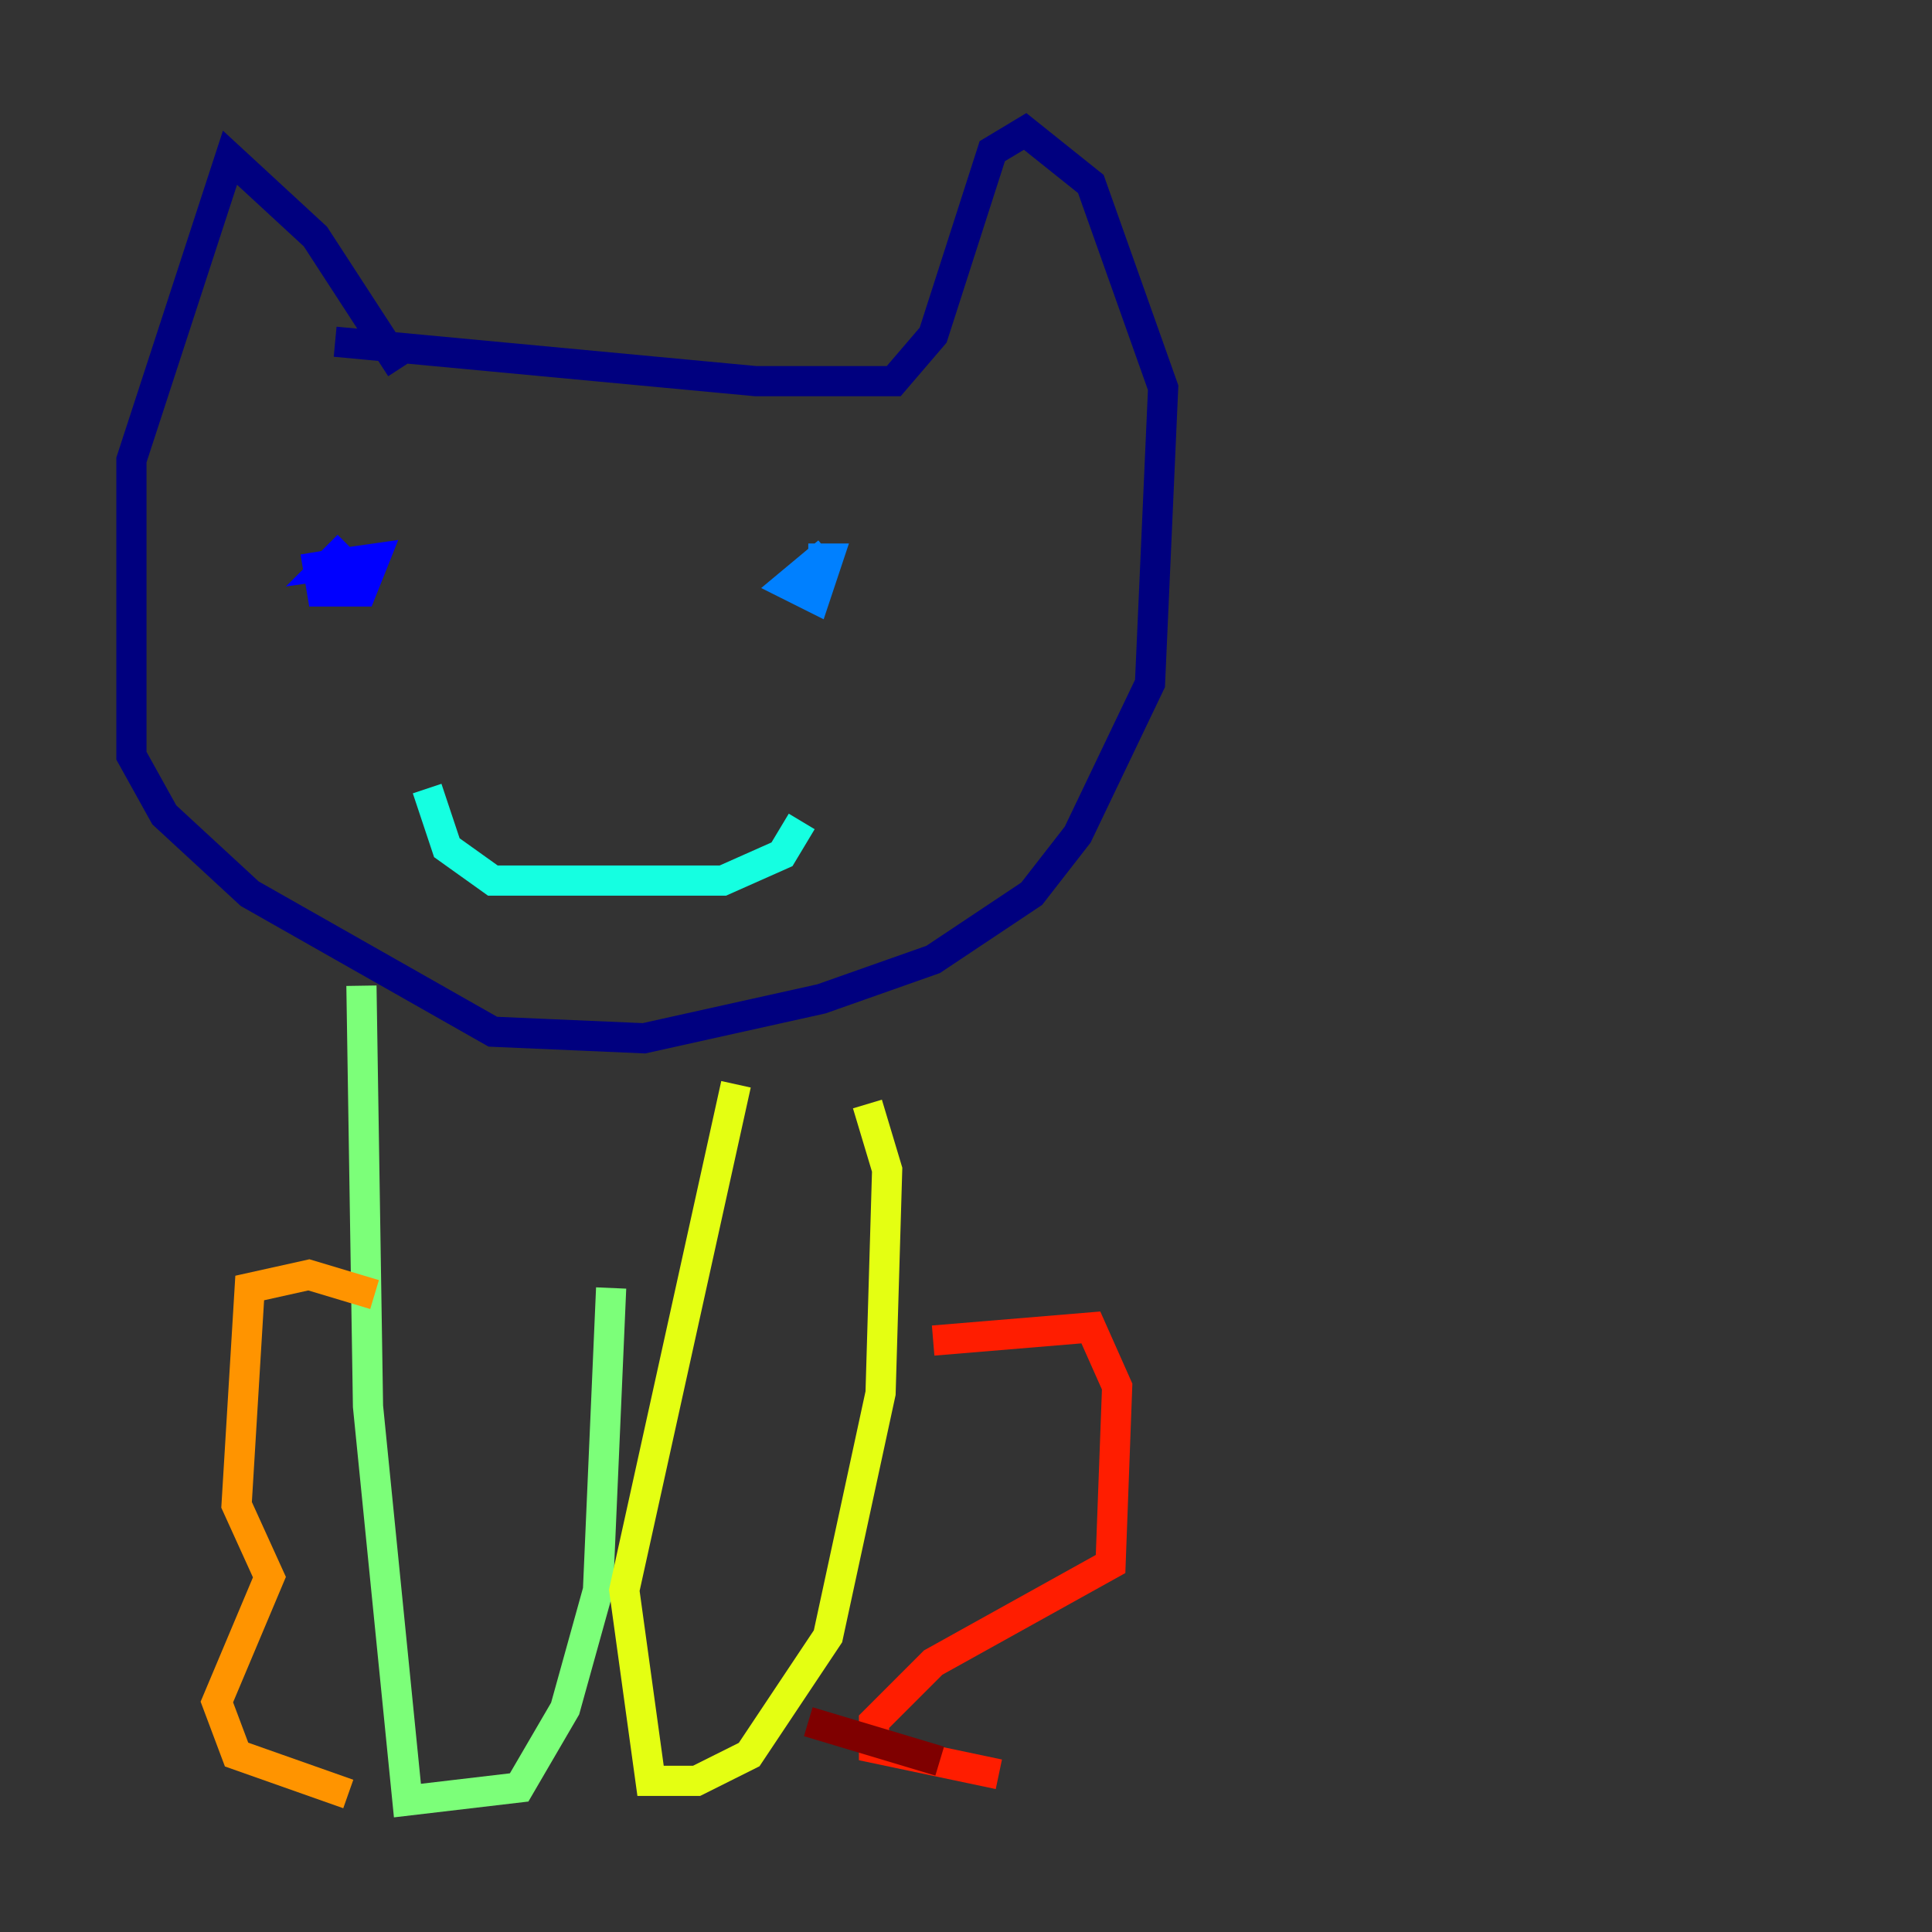 <?xml version="1.0" encoding="utf-8" ?>
<svg baseProfile="tiny" height="128" version="1.2" viewBox="0,0,128,128" width="128" xmlns="http://www.w3.org/2000/svg" xmlns:ev="http://www.w3.org/2001/xml-events" xmlns:xlink="http://www.w3.org/1999/xlink"><rect x="0" y="0" width="128" height="128" fill="#333333" stroke="none"/><defs /><polyline fill="none" points="26.558,24.381 20.898,15.674 15.238,10.449 8.707,30.476 8.707,50.068 10.884,53.986 16.544,59.211 32.653,68.354 42.667,68.789 54.422,66.177 61.823,63.565 68.354,59.211 71.401,55.292 76.191,45.279 77.061,25.687 72.272,12.191 67.918,8.707 65.742,10.014 61.823,22.204 59.211,25.252 50.068,25.252 22.204,22.64" stroke="#00007f" stroke-width="2" /><polyline fill="none" points="20.898,36.571 21.333,39.184 23.946,39.184 24.816,37.007 21.769,37.442 23.075,36.136" stroke="#0000ff" stroke-width="2" /><polyline fill="none" points="54.857,36.571 52.245,38.748 53.986,39.619 54.857,37.007 53.551,37.007" stroke="#0080ff" stroke-width="2" /><polyline fill="none" points="28.299,52.245 29.605,56.163 32.653,58.34 47.891,58.34 51.809,56.599 53.116,54.422" stroke="#15ffe1" stroke-width="2" /><polyline fill="none" points="23.946,65.306 24.381,93.17 26.993,119.293 34.395,118.422 37.442,113.197 39.619,105.361 40.49,85.333" stroke="#7cff79" stroke-width="2" /><polyline fill="none" points="48.762,71.837 41.361,105.361 43.102,117.986 46.15,117.986 49.633,116.245 54.857,108.408 58.34,92.299 58.776,77.497 57.469,73.143" stroke="#e4ff12" stroke-width="2" /><polyline fill="none" points="24.816,85.769 20.463,84.463 16.544,85.333 15.674,99.701 17.85,104.49 14.367,112.762 15.674,116.245 23.075,118.857" stroke="#ff9400" stroke-width="2" /><polyline fill="none" points="61.823,88.816 72.272,87.946 74.014,91.864 73.578,103.619 61.823,110.15 57.905,114.068 57.905,115.809 66.177,117.551" stroke="#ff1d00" stroke-width="2" /><polyline fill="none" points="62.258,116.68 53.551,114.068" stroke="#7f0000" stroke-width="2" /></svg>